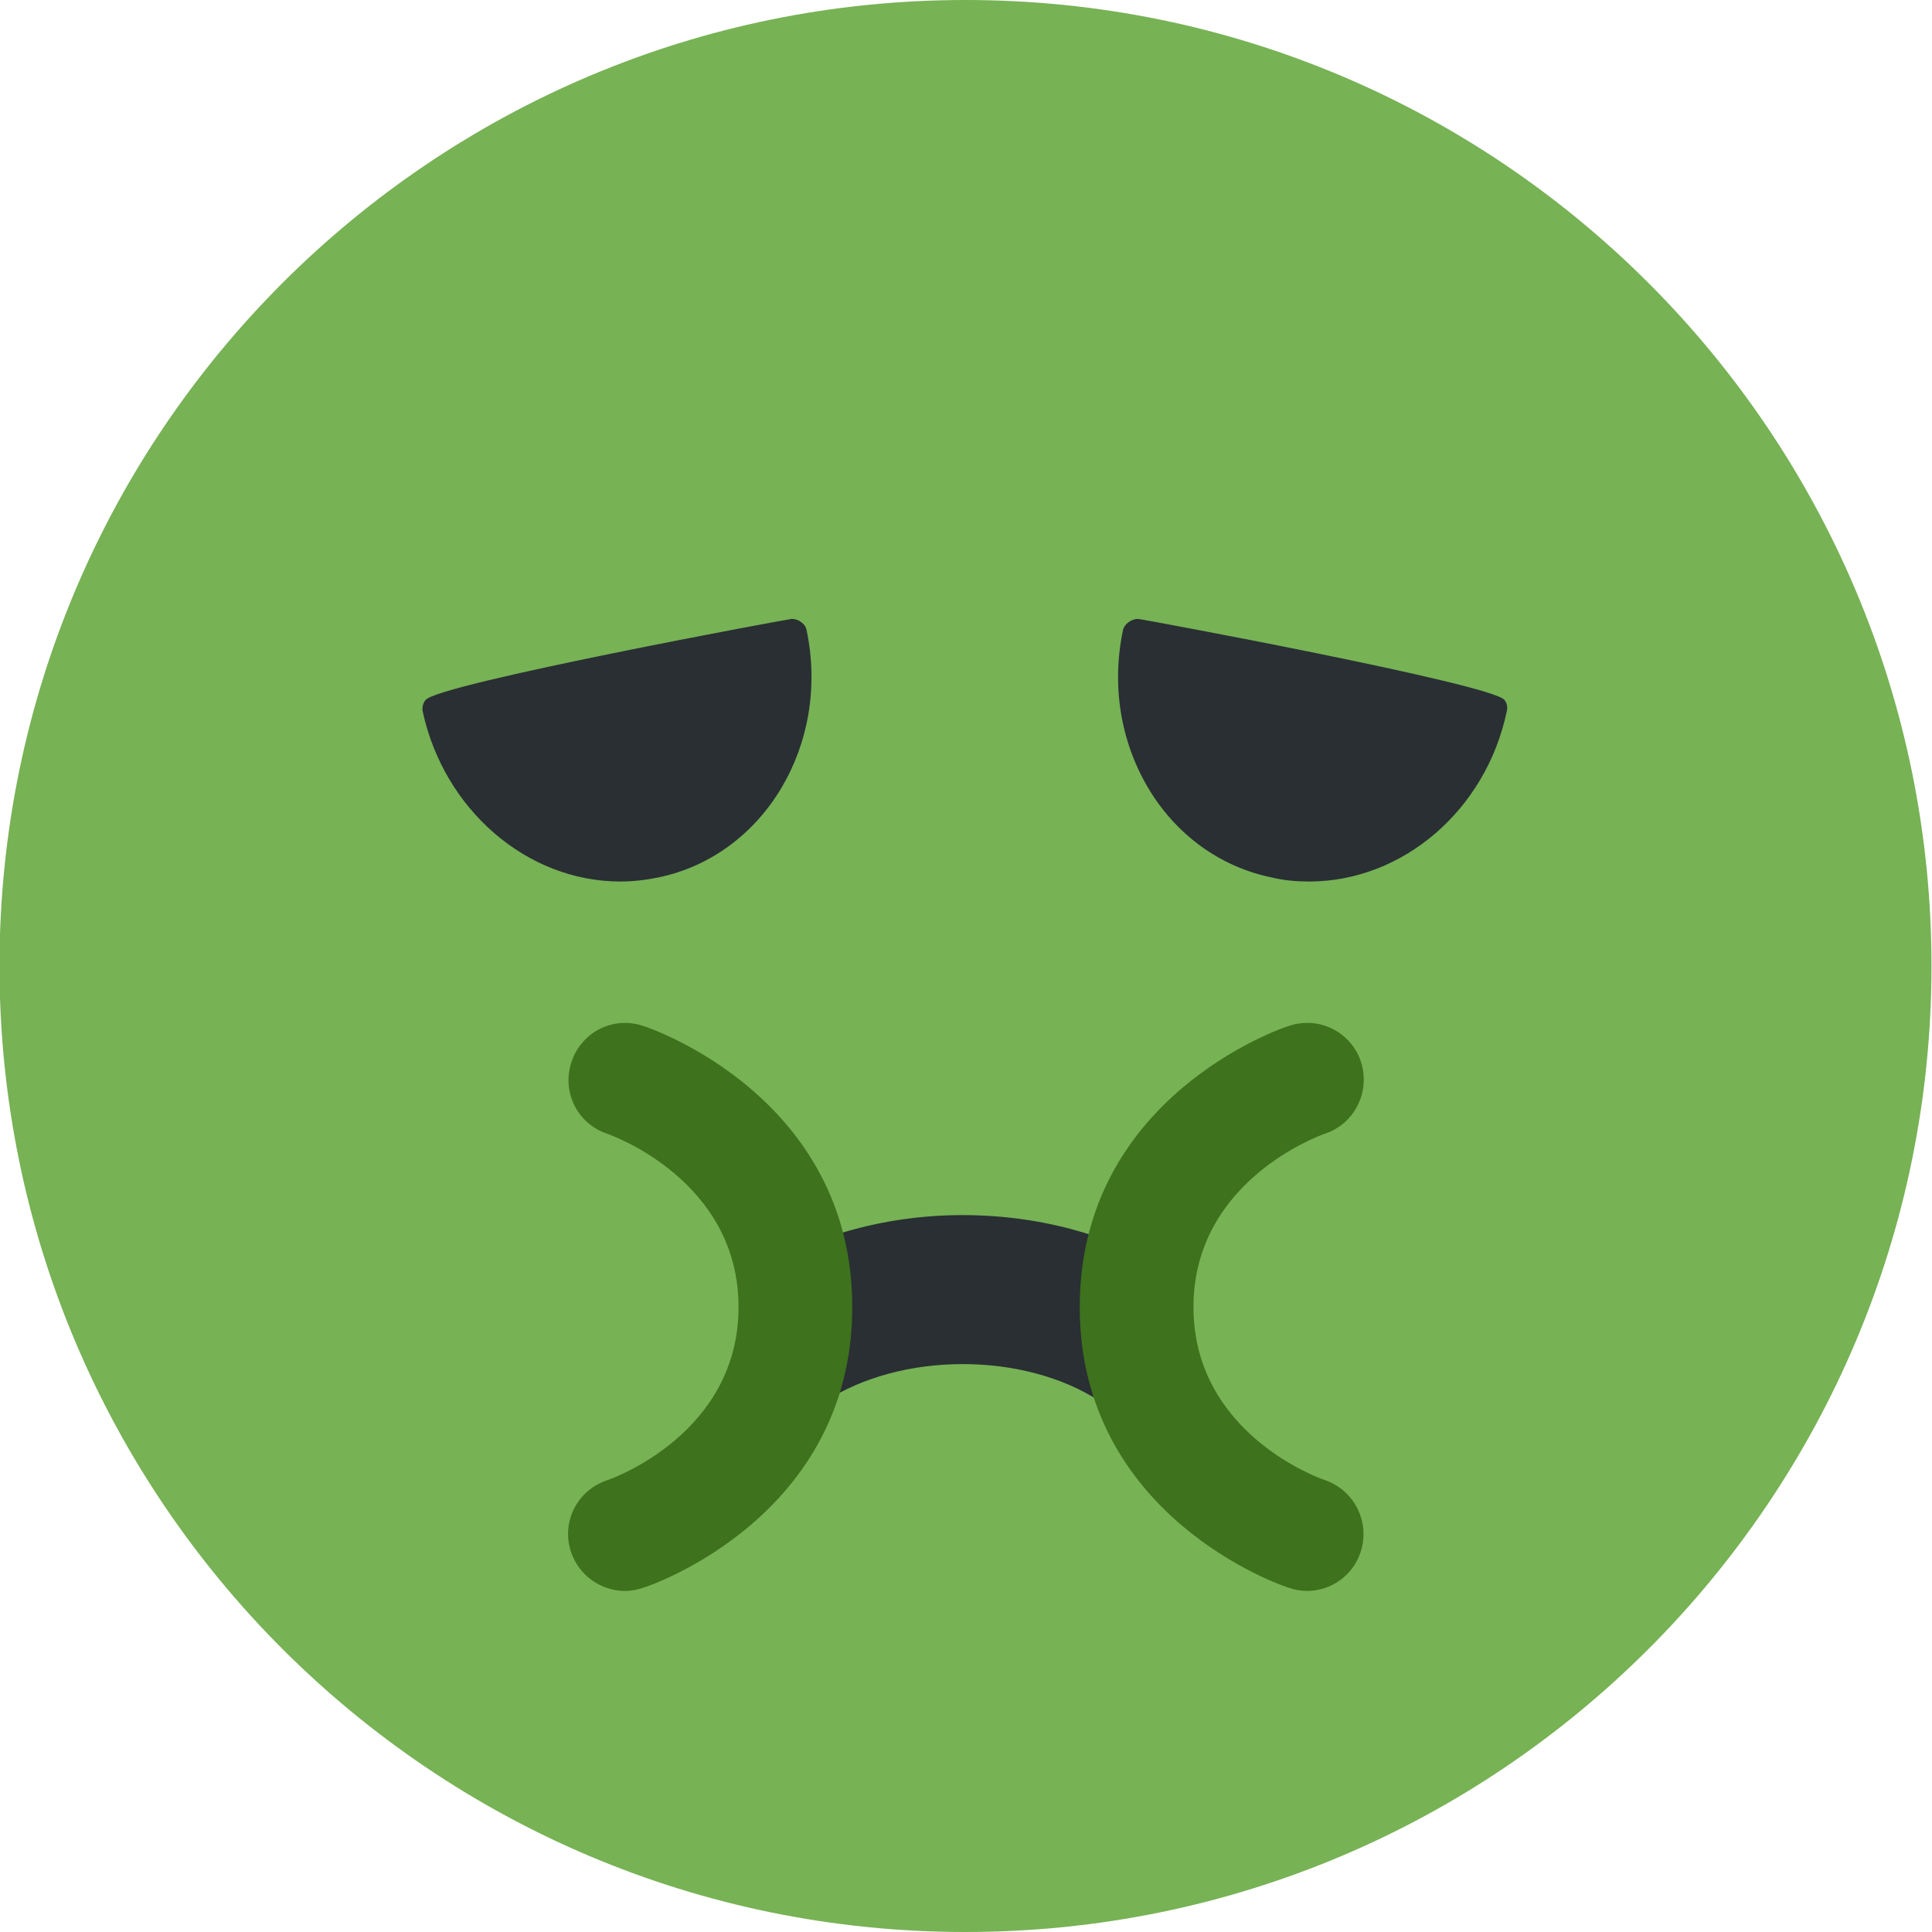 <?xml version="1.0" encoding="UTF-8"?>
<svg xmlns="http://www.w3.org/2000/svg" xmlns:xlink="http://www.w3.org/1999/xlink" width="15pt" height="15pt" viewBox="0 0 15 15" version="1.1">
<g id="surface1">
<path style=" stroke:none;fill-rule:nonzero;fill:rgb(46.667%,69.804%,33.333%);fill-opacity:1;" d="M 14.996 7.5 C 14.996 11.641 11.637 15 7.496 15 C 3.355 15 -0.004 11.641 -0.004 7.5 C -0.004 3.359 3.355 0 7.496 0 C 11.637 0 14.996 3.359 14.996 7.5 "/>
<path style=" stroke:none;fill-rule:nonzero;fill:rgb(16.078%,18.431%,20%);fill-opacity:1;" d="M 6.402 10.883 L 5.77 9.93 C 6.25 9.609 6.855 9.434 7.473 9.434 C 8.094 9.434 8.68 9.602 9.168 9.918 L 8.539 10.879 C 7.945 10.492 6.992 10.496 6.402 10.883 Z M 11.68 5.434 C 11.578 5.309 8.855 4.805 8.836 4.805 C 8.785 4.805 8.73 4.844 8.719 4.891 C 8.629 5.32 8.699 5.754 8.914 6.117 C 9.129 6.48 9.473 6.73 9.871 6.812 C 9.969 6.836 10.066 6.844 10.164 6.844 C 10.891 6.844 11.539 6.289 11.699 5.52 C 11.707 5.488 11.699 5.457 11.68 5.434 Z M 6.148 4.805 C 6.125 4.805 3.406 5.309 3.305 5.434 C 3.285 5.457 3.277 5.488 3.281 5.52 C 3.445 6.285 4.09 6.844 4.816 6.844 C 4.918 6.844 5.016 6.832 5.113 6.812 C 5.934 6.641 6.449 5.777 6.262 4.891 C 6.254 4.844 6.199 4.805 6.148 4.805 Z M 6.148 4.805 "/>
<path style=" stroke:none;fill-rule:nonzero;fill:rgb(24.314%,44.706%,11.373%);fill-opacity:1;" d="M 4.852 12.352 C 4.668 12.352 4.496 12.234 4.434 12.051 C 4.355 11.82 4.48 11.57 4.715 11.492 C 4.754 11.48 5.734 11.129 5.734 10.148 C 5.734 9.168 4.754 8.816 4.711 8.801 C 4.48 8.723 4.359 8.473 4.438 8.242 C 4.516 8.012 4.762 7.887 4.992 7.965 C 5.059 7.984 6.617 8.523 6.617 10.148 C 6.617 11.77 5.059 12.309 4.992 12.328 C 4.945 12.344 4.898 12.352 4.852 12.352 Z M 10.148 12.352 C 10.102 12.352 10.055 12.344 10.008 12.328 C 9.941 12.309 8.383 11.77 8.383 10.148 C 8.383 8.523 9.941 7.984 10.008 7.965 C 10.242 7.887 10.488 8.012 10.566 8.242 C 10.641 8.473 10.52 8.723 10.289 8.801 C 10.246 8.816 9.266 9.168 9.266 10.148 C 9.266 11.129 10.246 11.48 10.289 11.492 C 10.52 11.574 10.641 11.824 10.562 12.055 C 10.5 12.238 10.328 12.352 10.148 12.352 Z M 10.148 12.352 "/>
</g>
</svg>
